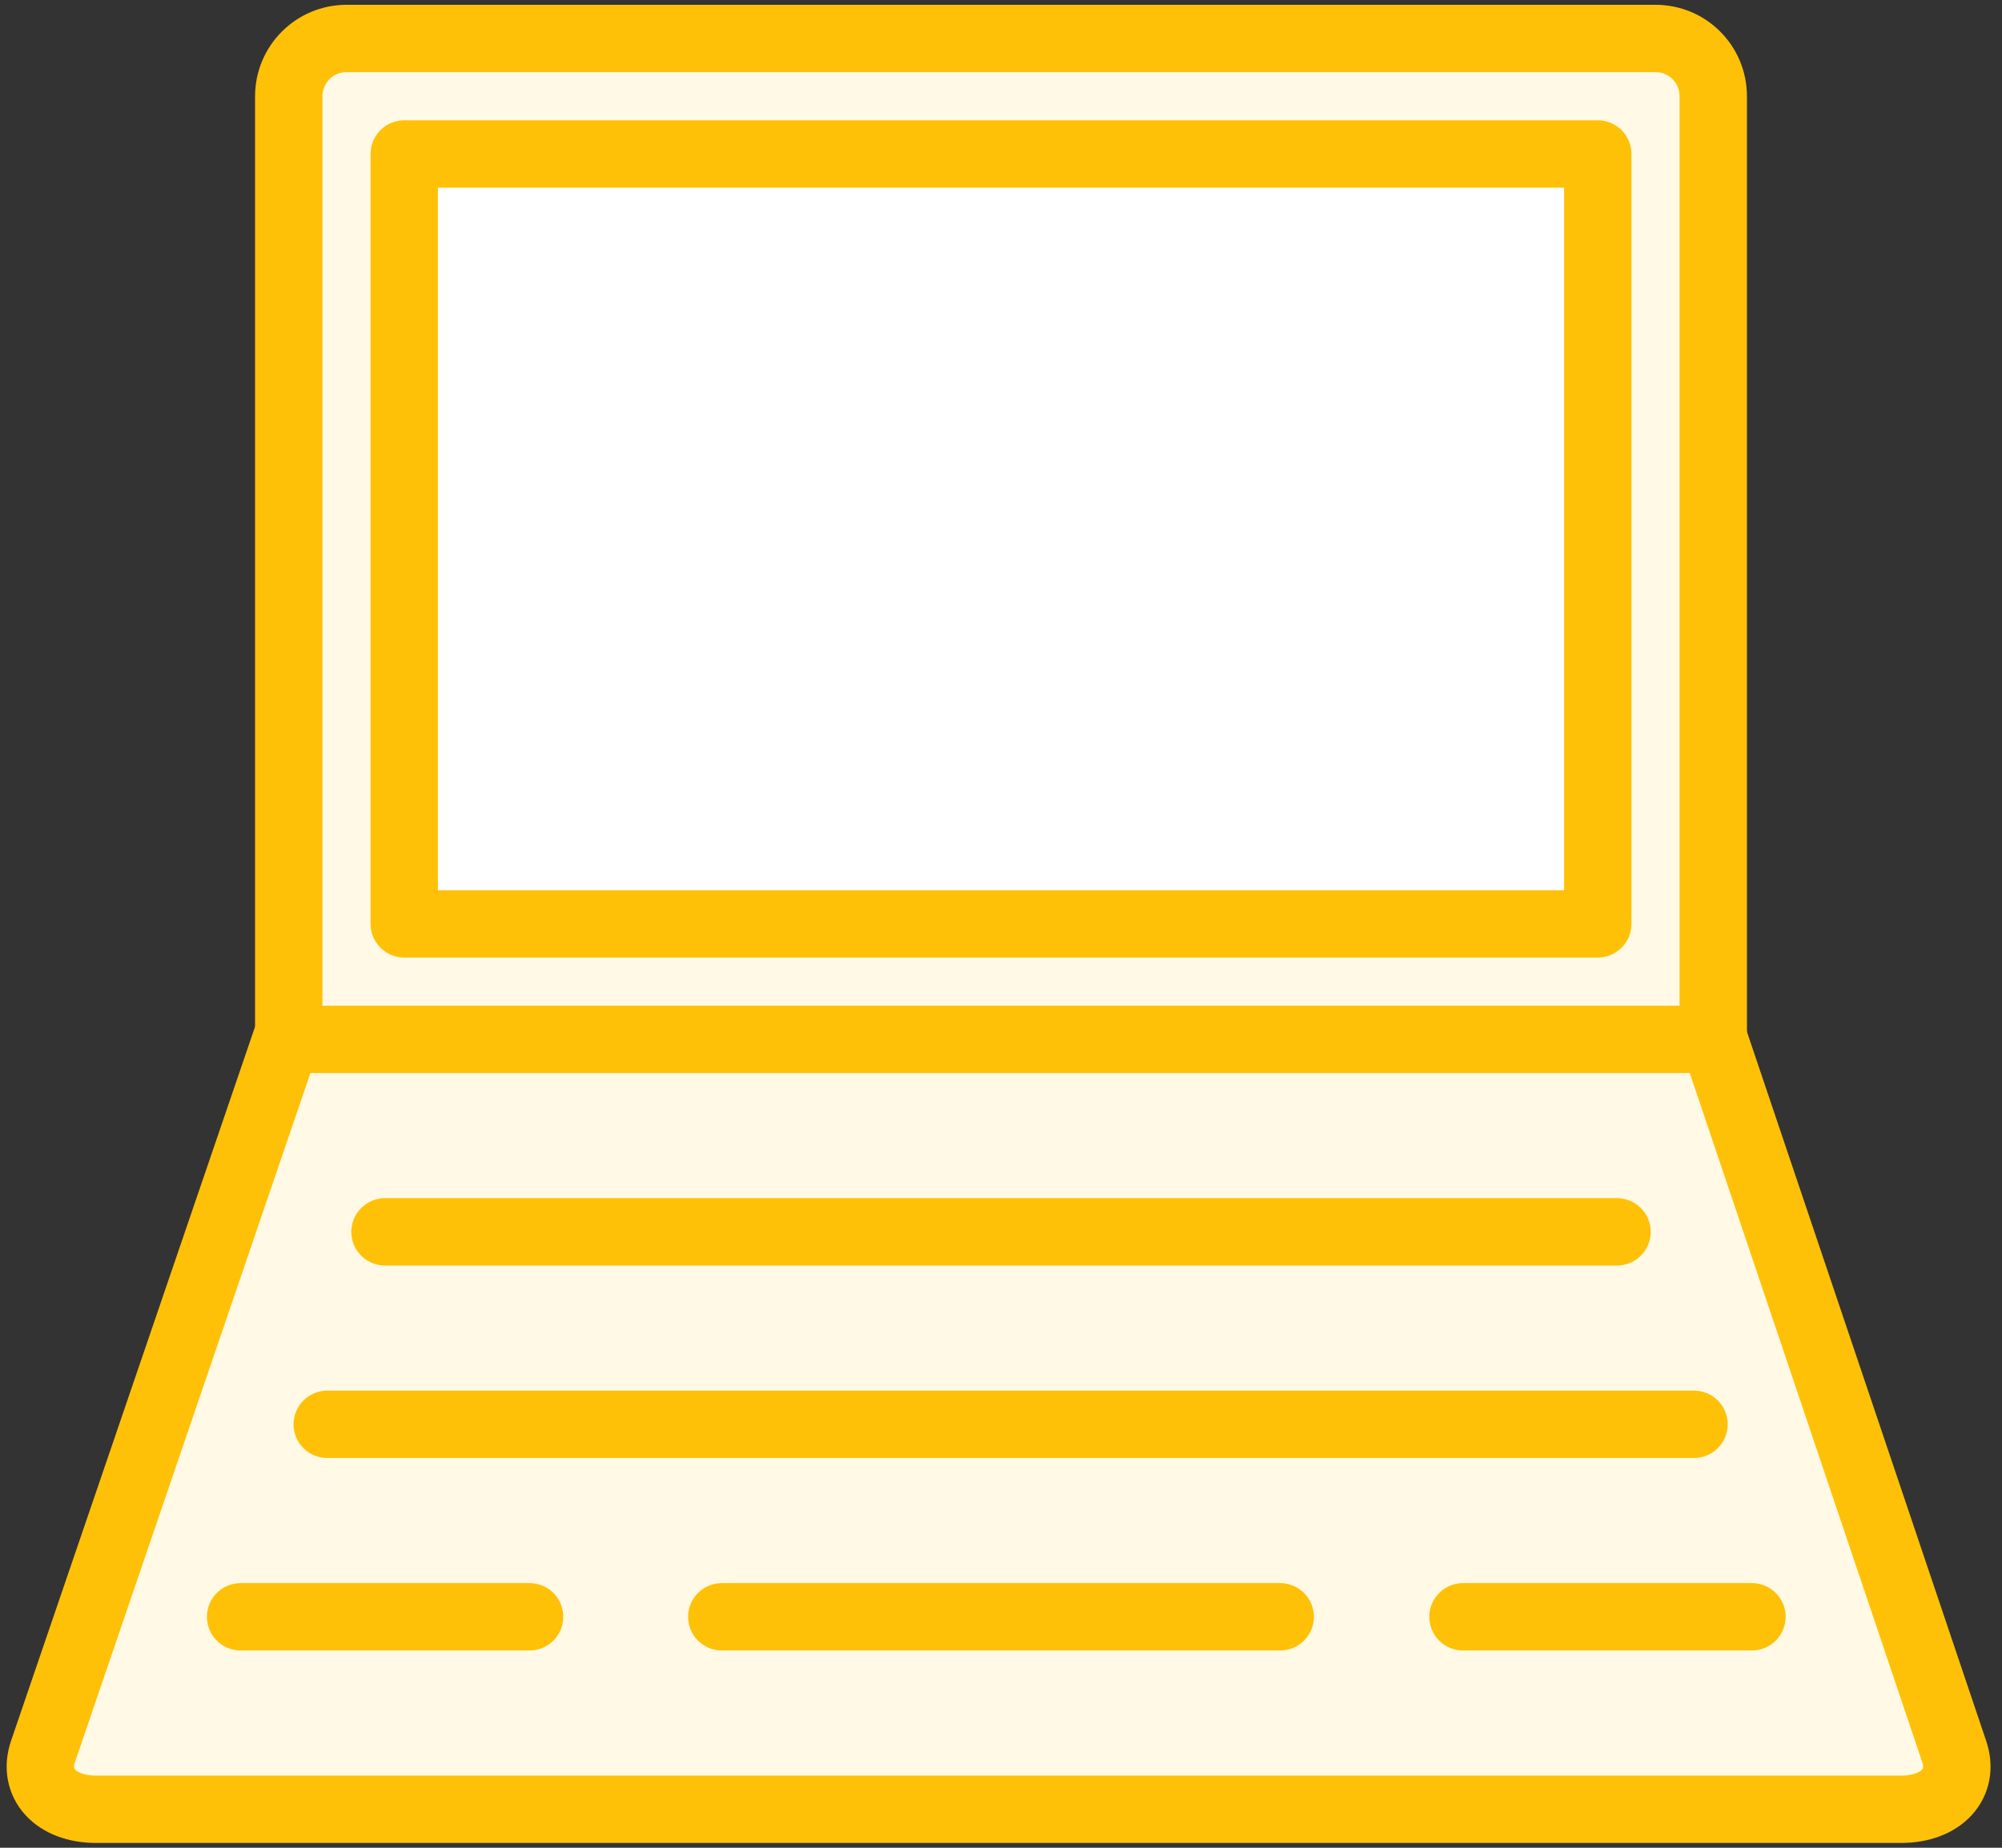 <?xml version="1.0" encoding="UTF-8"?>
<svg width="104px" height="96px" viewBox="0 0 104 96" version="1.1" xmlns="http://www.w3.org/2000/svg" xmlns:xlink="http://www.w3.org/1999/xlink">
    <rect x="0" y="0" width="104" height="96" fill="#333333" stroke="none"/>
    <!-- Generator: Sketch 46.2 (44496) - http://www.bohemiancoding.com/sketch -->
    <title>devices-19</title>
    <desc>Created with Sketch.</desc>
    <defs></defs>
    <g id="ALL" stroke="none" stroke-width="1" fill="none" fill-rule="evenodd" stroke-linecap="round" stroke-linejoin="round">
        <g id="Primary" transform="translate(-208, -7482)" stroke="#FFC107" stroke-width="3.5">
            <g id="Group-15" transform="translate(200, 200)">
                <g id="devices-19" transform="translate(10, 7284)">
                    <path d="M13,3.001 C13,1.344 14.348,0 15.993,0 L84.007,0 C85.66,0 87,1.338 87,3.001 L87,52 L13,52 L13,3.001 Z" id="Layer-1" fill="#FFF9E6"></path>
                    <path d="M96.762,92 C98.854,92 100.087,90.658 99.515,88.993 L87.037,52 L12.874,52 L0.236,88.993 C-0.336,90.654 0.895,92 2.987,92 L96.762,92 Z" id="Layer-2" fill="#FFF9E6"></path>
                    <rect id="Layer-3" fill="#FFFFFF" x="19" y="6" width="62" height="40"></rect>
                    <path d="M18,62 L82,62" id="Layer-4" fill="#FFF9E6"></path>
                    <path d="M15,72 L86,72" id="Layer-5" fill="#FFF9E6"></path>
                    <path d="M10.5,82 L25.51,82" id="Layer-6" fill="#FFF9E6"></path>
                    <path d="M74,82 L89.01,82" id="Layer-7" fill="#FFF9E6"></path>
                    <path d="M35.496,82 L64.504,82" id="Layer-8" fill="#FFF9E6"></path>
                </g>
            </g>
        </g>
    </g>
</svg>
